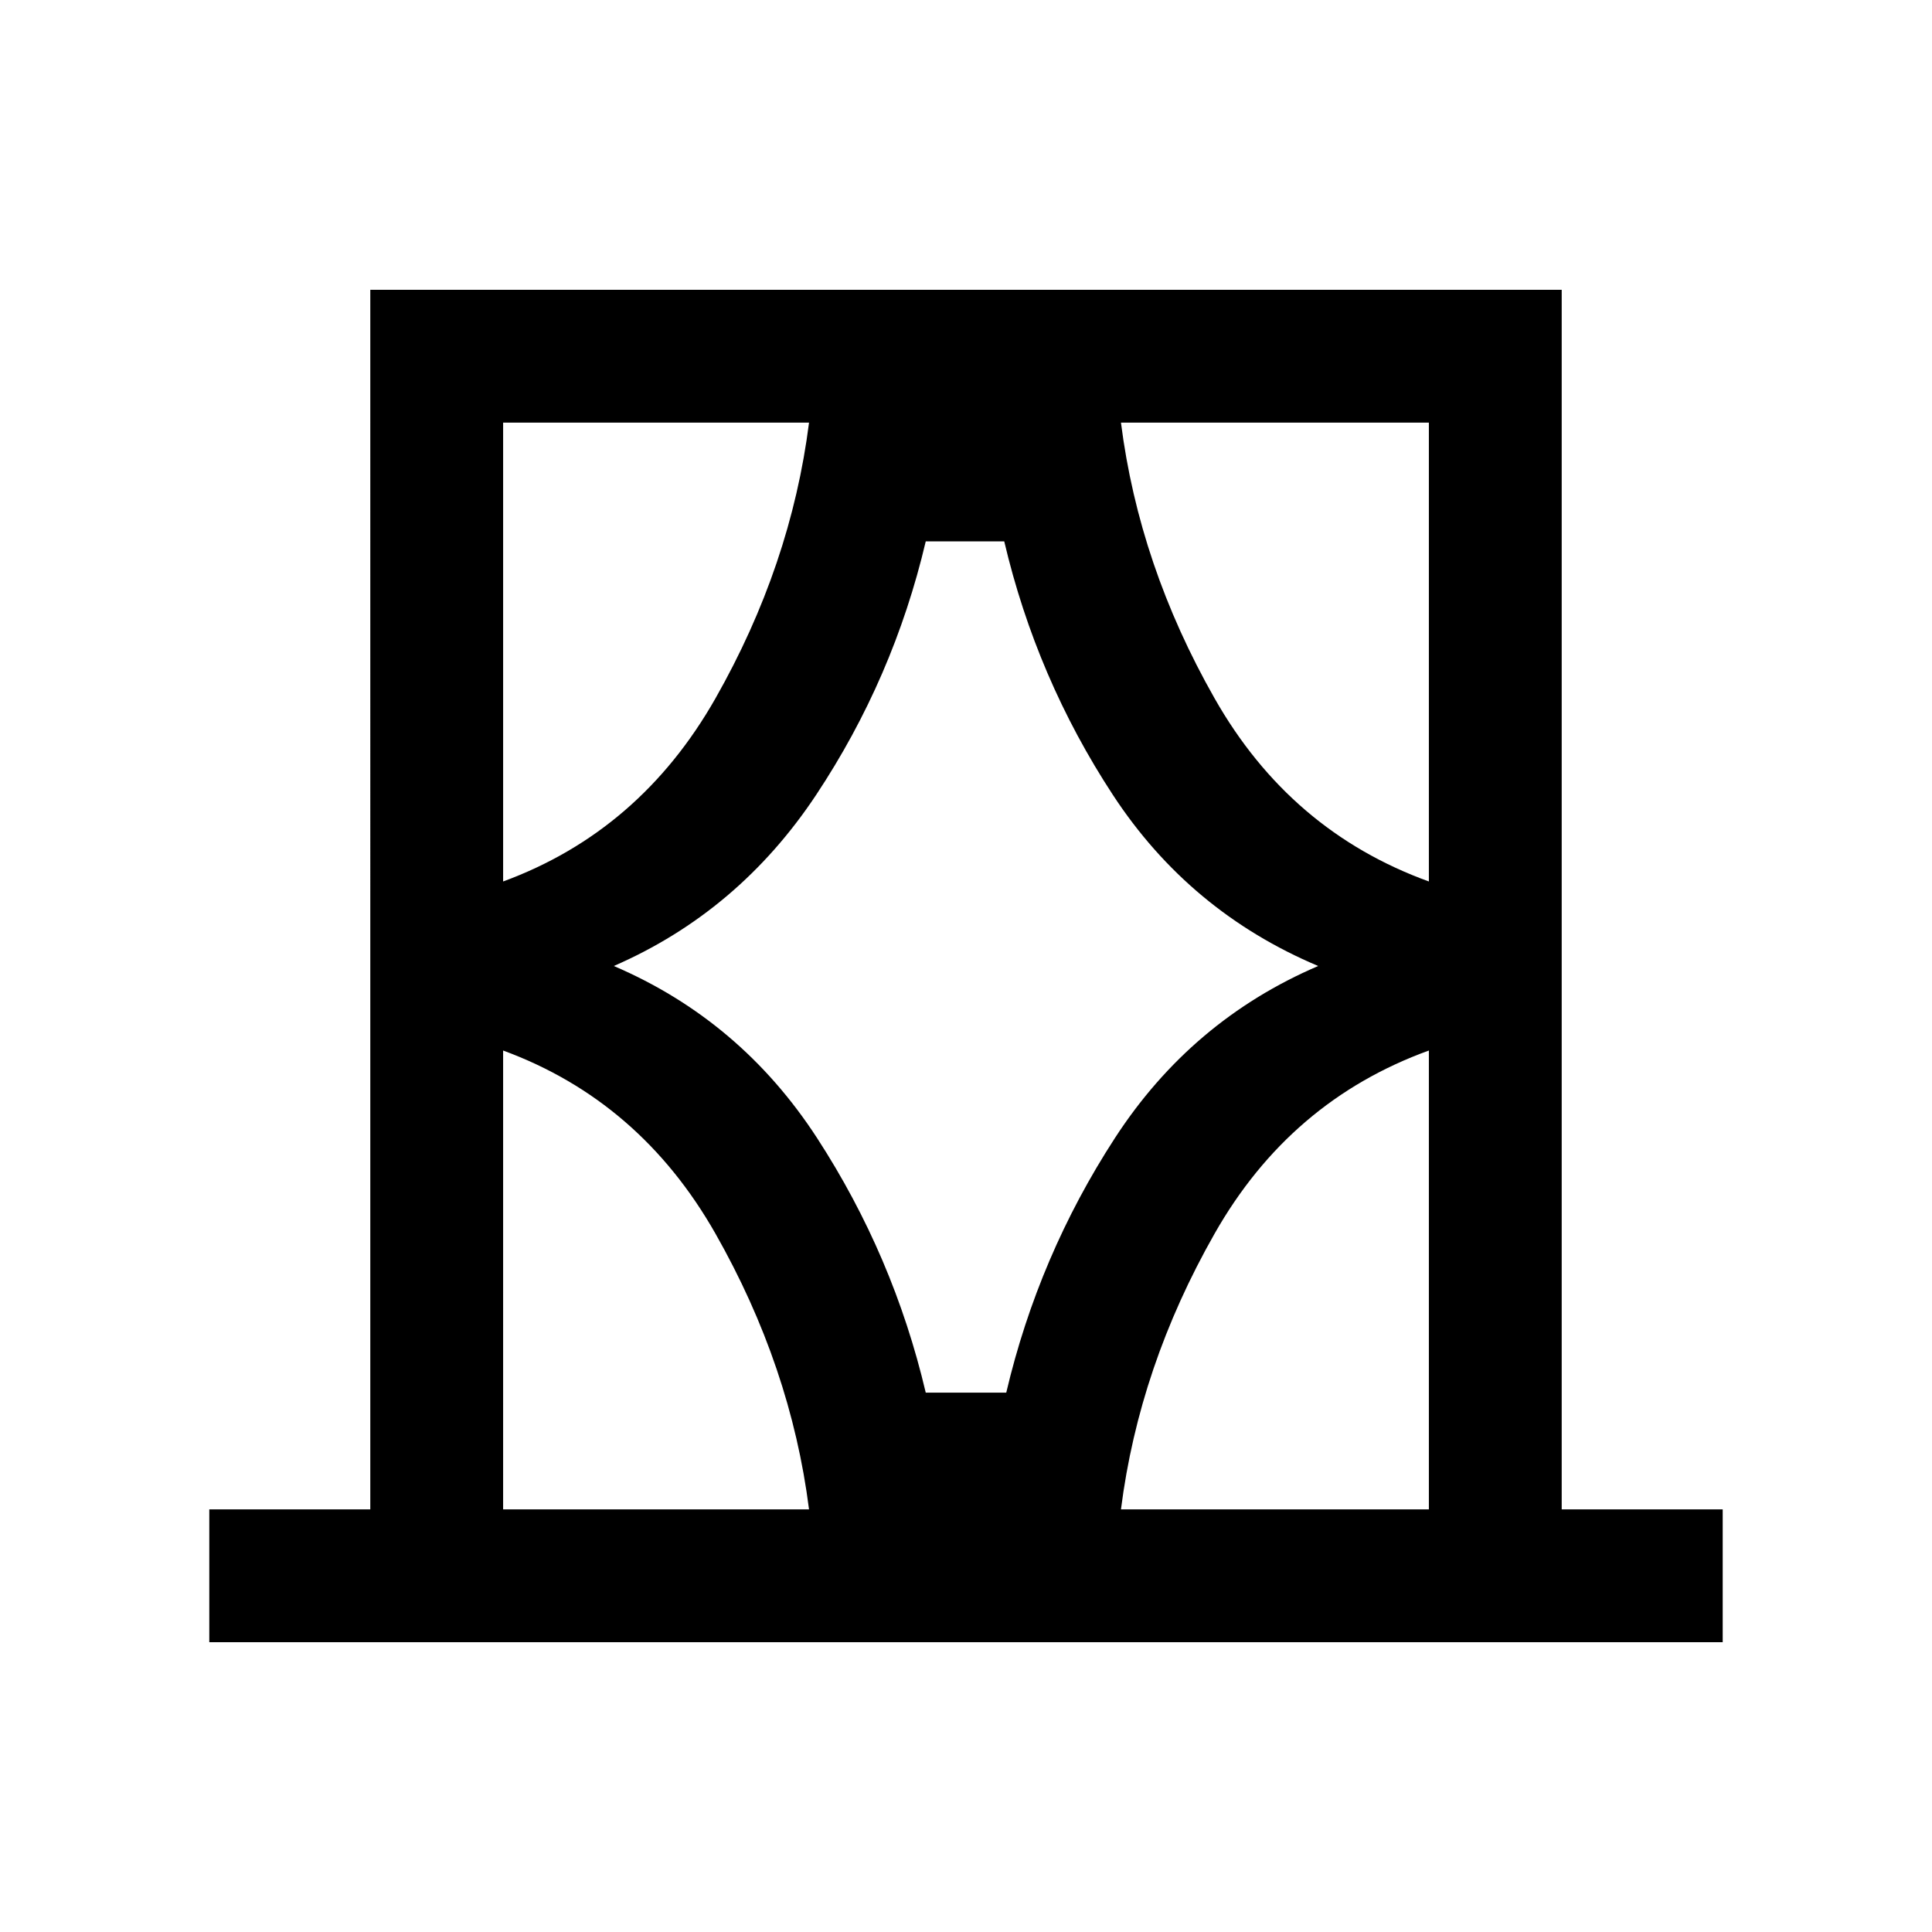 <svg xmlns="http://www.w3.org/2000/svg" height="24" width="24"><path d="M2.6 20.4v-1.65h2V3.6h14.8v15.15h2v1.65Zm3.65-1.65h3.8q-.225-1.775-1.162-3.425-.938-1.65-2.638-2.275Zm0-13.5v5.7q1.7-.625 2.638-2.275.937-1.65 1.162-3.425ZM7.625 12q1.575.675 2.525 2.137.95 1.463 1.35 3.163h1q.4-1.7 1.35-3.163.95-1.462 2.525-2.137-1.6-.675-2.55-2.125-.95-1.45-1.35-3.15H11.5q-.4 1.7-1.362 3.15-.963 1.45-2.513 2.125ZM17.75 5.25h-3.825q.225 1.775 1.163 3.425.937 1.65 2.662 2.275Zm0 13.5v-5.7q-1.725.625-2.662 2.275-.938 1.65-1.163 3.425ZM6.25 5.25V10.95Zm11.5 0v5.7V5.25Zm0 13.5V13.05Zm-11.5 0v-5.7V18.75Z"/></svg>
